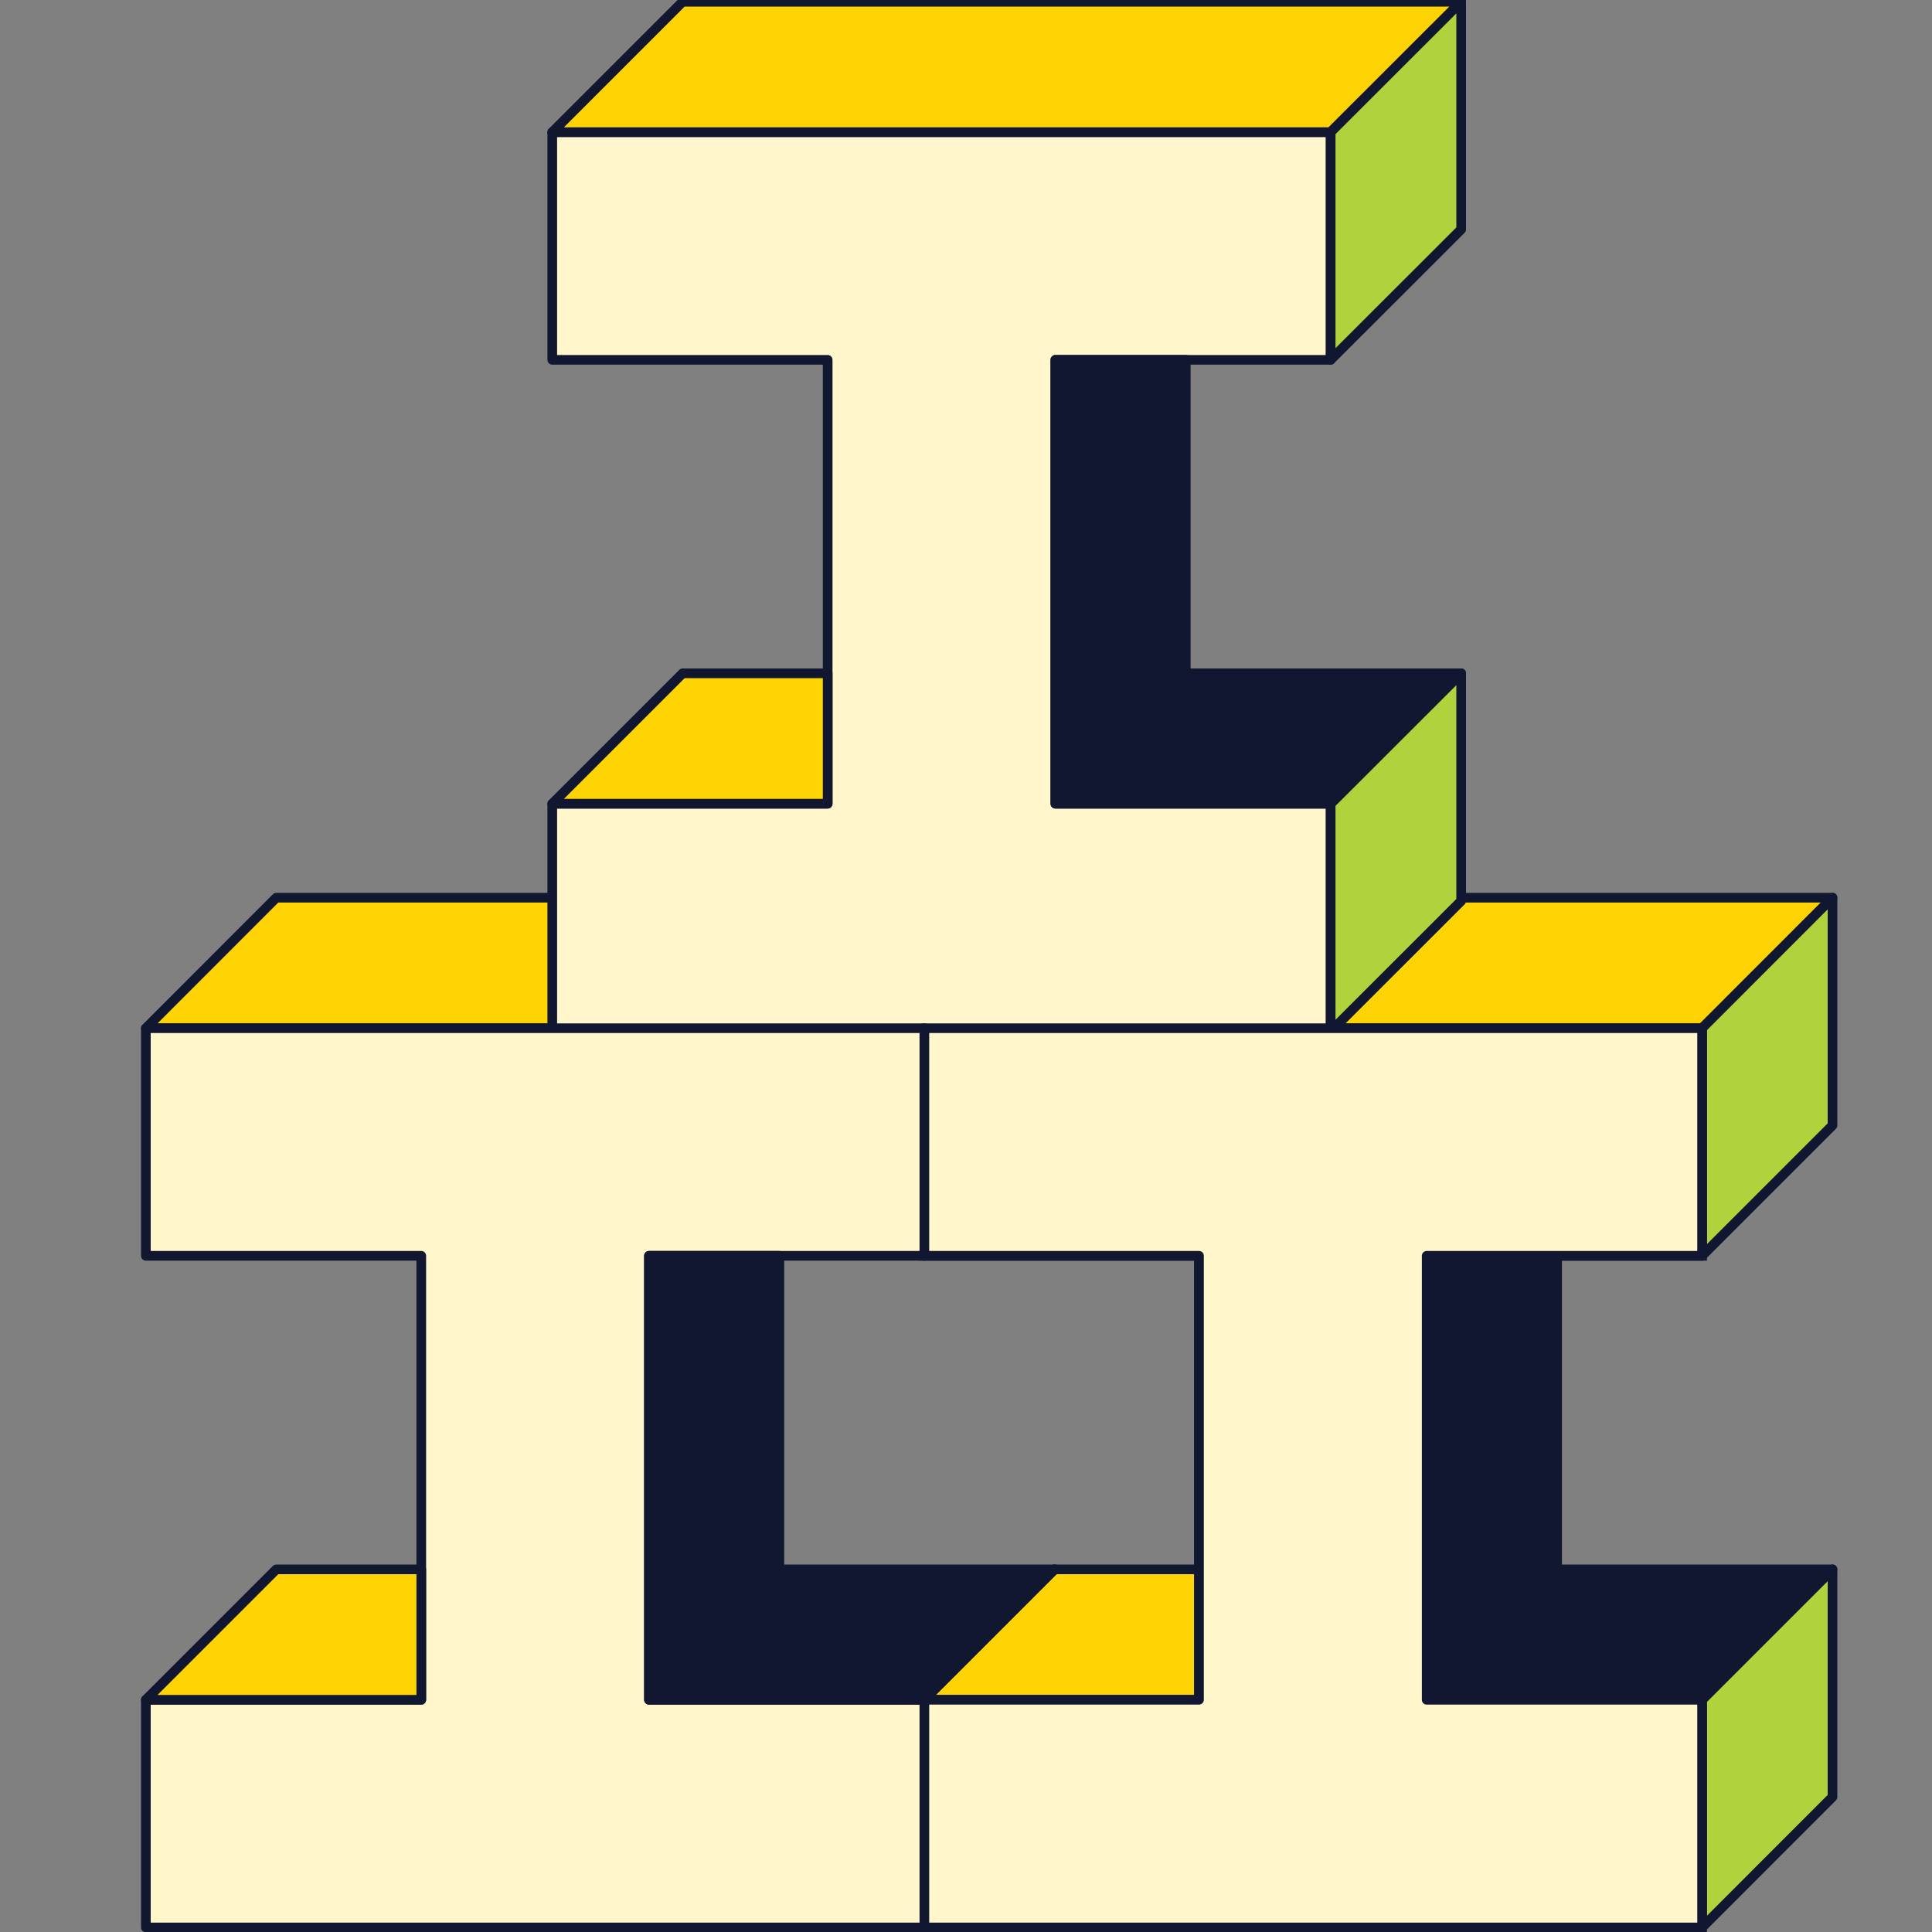 <svg id="Layer_1" data-name="Layer 1" xmlns="http://www.w3.org/2000/svg" viewBox="0 0 200 200"><rect x="0" y="0" width="200" height="200" fill="#808080" stroke="none"/><defs><style>.cls-1{fill:#fed304}.cls-1,.cls-2{stroke:#10172f}.cls-1,.cls-2,.cls-4,.cls-5,.cls-6{stroke-linejoin:round}.cls-2{fill:#fff}.cls-4{fill:#b0d23c}.cls-4,.cls-5,.cls-6{stroke:#111730}.cls-5{fill:#111730}.cls-6{fill:#fff6cc}</style></defs><path class="cls-1" d="M28.6 92.93l-13.5 13.51h80.59l13.5-13.51H28.6z"/><path class="cls-2" d="M95.69 130l13.5-13.5V92.93l-13.5 13.51V130zM95.69 175.96l13.5-13.5v23.56l-13.5 13.51v-23.57z"/><path stroke-miterlimit="10" fill="#fff" stroke="#10172f" d="M176.2 130v-23.56H95.61V130h28.51v45.96H95.61v23.57h80.59v-23.57h-28.51V130h28.51z"/><path class="cls-1" d="M109.11 92.93l-13.5 13.51h80.59l13.5-13.51h-80.59z"/><path class="cls-4" d="M176.2 130l13.5-13.5V92.93l-13.5 13.51V130zM176.2 175.96l13.5-13.5v23.56l-13.5 13.51v-23.57z"/><path class="cls-1" d="M95.61 175.96l13.5-13.5h15.01v13.5H95.61z"/><path class="cls-5" d="M189.7 162.46l-13.5 13.5h-28.51V130h13.5v32.46h28.51z"/><path class="cls-6" d="M137.75 37.25V13.68H57.17v23.57h28.51V83.2H57.17v23.57h80.58V83.2h-28.5V37.25h28.5z"/><path class="cls-1" d="M70.67.18l-13.5 13.5h80.58L151.26.18H70.67z"/><path class="cls-4" d="M137.75 37.25l13.51-13.5V.18l-13.51 13.5v23.57zM137.75 83.2l13.51-13.5v23.57l-13.51 13.5V83.2z"/><path class="cls-1" d="M57.17 83.2l13.5-13.5h15.01v13.5H57.17z"/><path class="cls-6" d="M176.2 130v-23.56H95.61V130h28.51v45.96H95.61v23.57h80.59v-23.57h-28.51V130h28.51z"/><path class="cls-5" d="M151.26 69.7l-13.51 13.5h-28.5V37.25h13.5V69.7h28.51z"/><path class="cls-6" d="M95.69 130v-23.56H15.1V130h28.51v45.96H15.1v23.57h80.59v-23.57H67.18V130h28.51z"/><path class="cls-1" d="M15.1 175.96l13.5-13.5h15.01v13.5H15.1z"/><path class="cls-5" d="M109.19 162.46l-13.5 13.5H67.18V130h13.5v32.46h28.51z"/></svg>